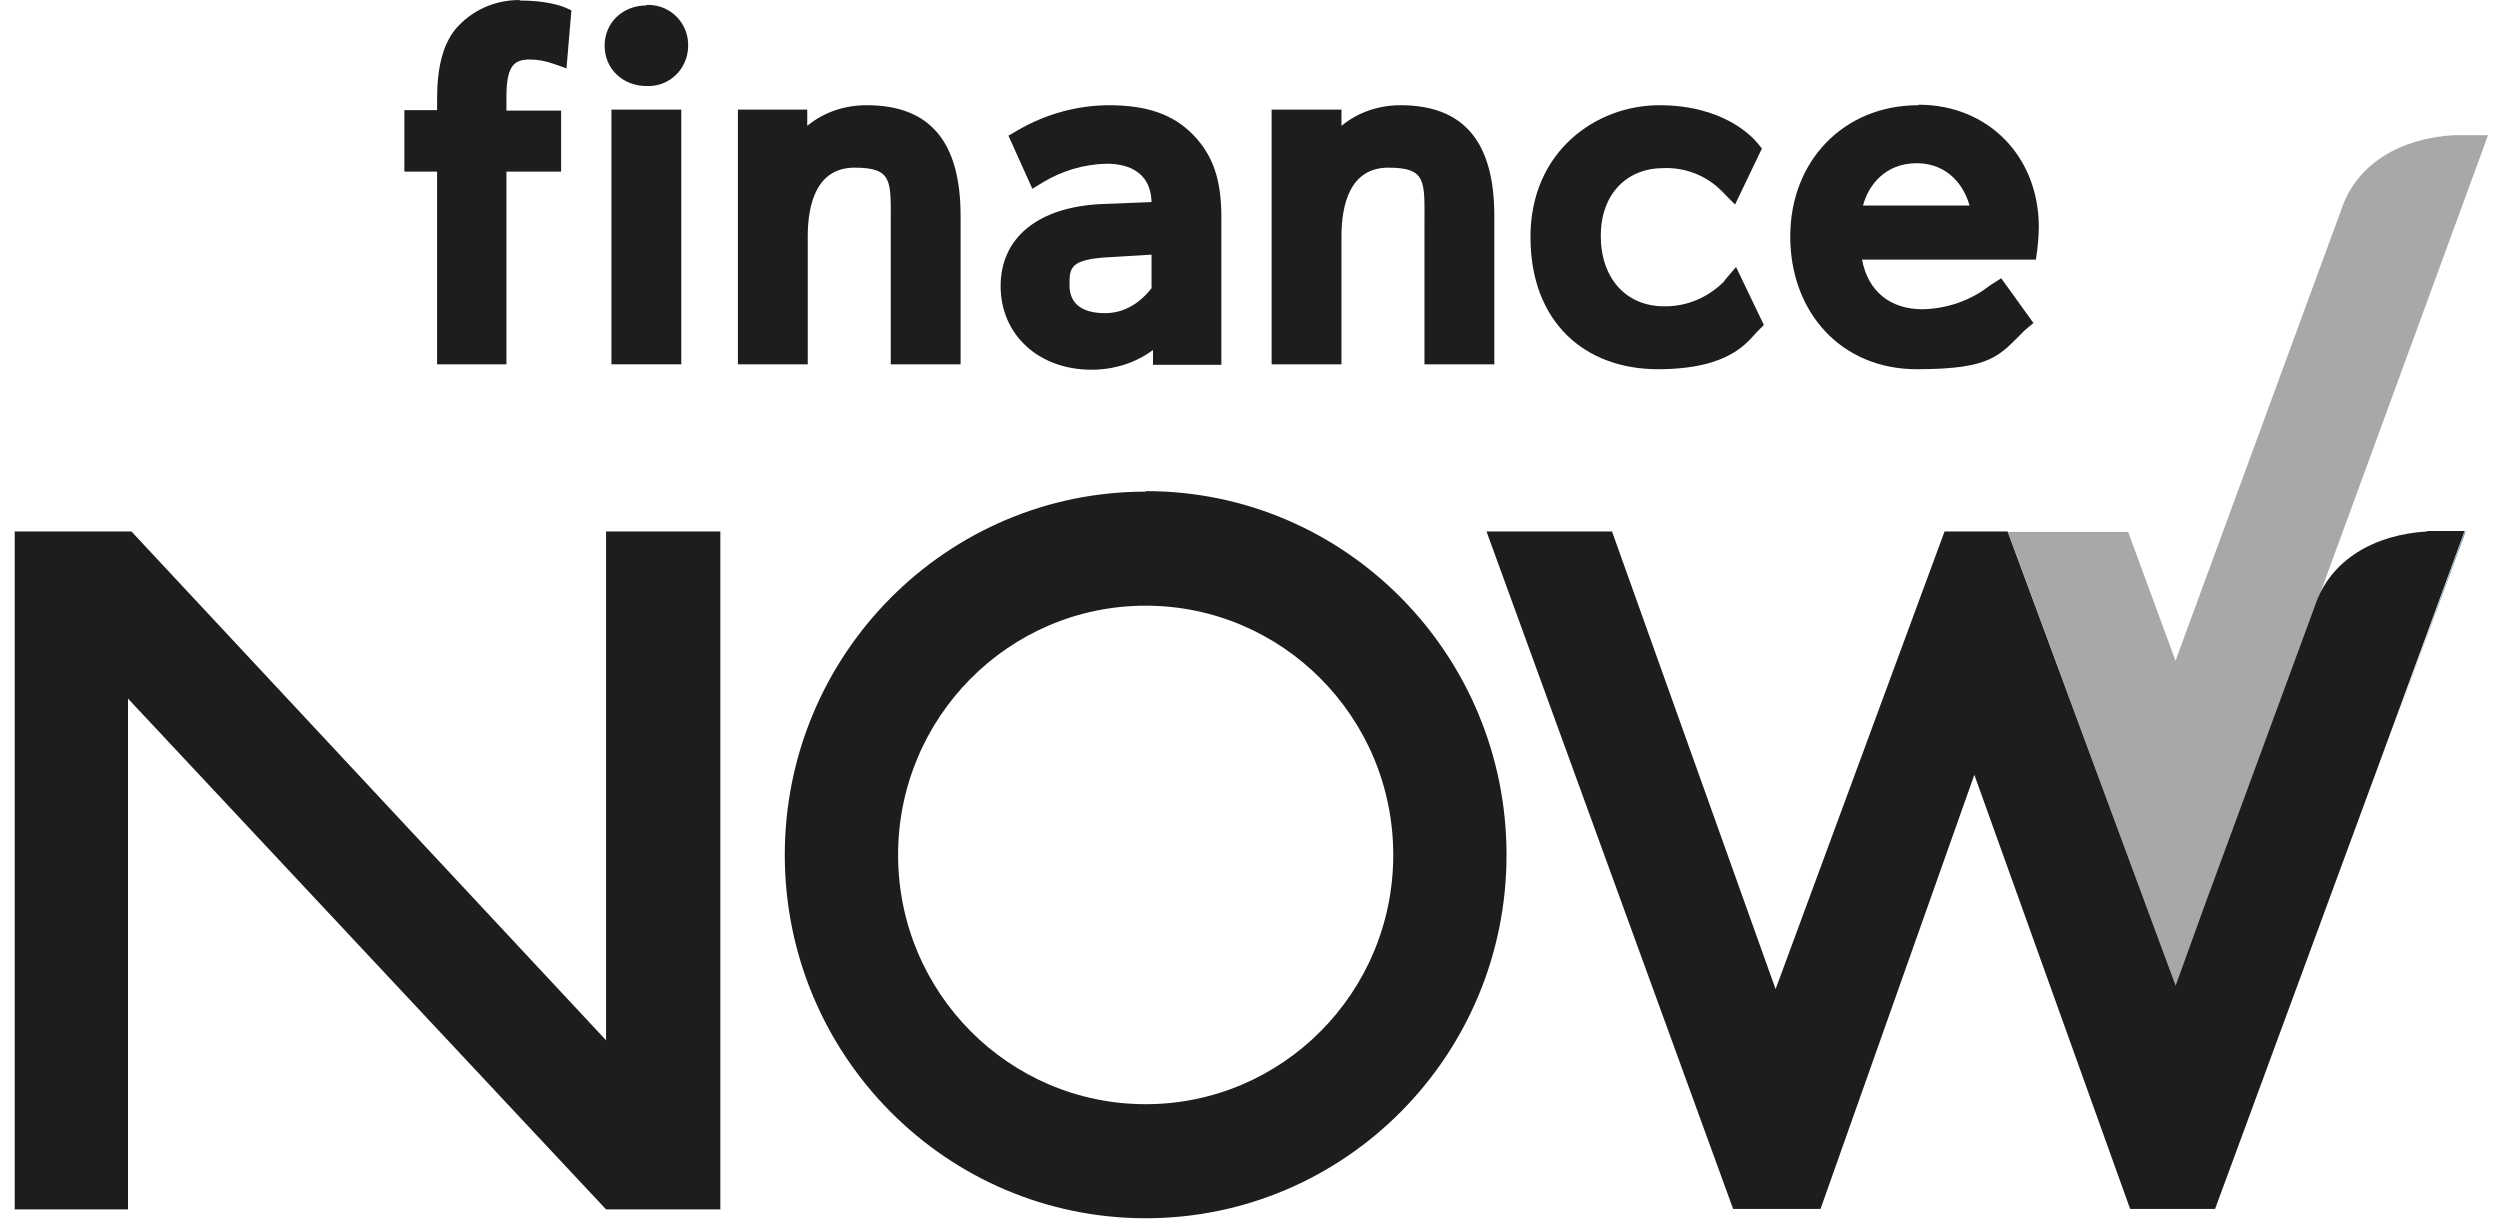 <svg width="80" height="39" viewBox="0 0 80 39" fill="none" xmlns="http://www.w3.org/2000/svg">
<g clip-path="url(#clip0_2344_1930)">
<path d="M16.628 0C15.831 0 15.081 0.33 14.566 0.944C14.175 1.432 13.987 2.155 13.987 3.162V3.524H12.94V5.491H13.987V11.658H16.206V5.491H17.956V3.54H16.206V3.099C16.206 2.092 16.456 1.904 16.956 1.904C17.206 1.904 17.441 1.951 17.675 2.029L18.128 2.187L18.285 0.33L18.035 0.22C17.988 0.205 17.519 0.016 16.628 0.016" fill="#1D1D1B"/>
<path d="M21.801 3.508H19.566V11.658H21.801V3.508Z" fill="#1D1D1B"/>
<path d="M20.692 0.173C19.926 0.173 19.348 0.724 19.348 1.463C19.348 2.203 19.926 2.753 20.692 2.753C21.41 2.785 22.004 2.218 22.02 1.495C22.051 0.771 21.488 0.173 20.77 0.157C20.738 0.157 20.707 0.157 20.676 0.157" fill="#1D1D1B"/>
<path d="M27.723 3.367C27.035 3.367 26.363 3.587 25.832 4.027V3.508H23.613V11.658H25.848V7.567C25.848 6.56 26.113 5.365 27.348 5.365C28.582 5.365 28.504 5.805 28.504 7.158V11.658H30.739V6.906C30.739 4.531 29.754 3.367 27.739 3.367" fill="#1D1D1B"/>
<path d="M35.505 3.367C34.474 3.367 33.458 3.65 32.567 4.169L32.27 4.342L33.036 6.041L33.396 5.821C34.005 5.459 34.693 5.255 35.411 5.239C35.943 5.239 36.818 5.396 36.849 6.466L35.255 6.529C33.224 6.623 32.02 7.599 32.02 9.156C32.02 10.714 33.239 11.831 34.927 11.831C35.63 11.831 36.318 11.626 36.896 11.201V11.673H39.084V6.969C39.084 5.742 38.818 4.971 38.177 4.311C37.537 3.65 36.677 3.367 35.489 3.367M36.865 9.203C36.661 9.471 36.161 10.021 35.364 10.021C34.568 10.021 34.224 9.675 34.224 9.125C34.224 8.574 34.224 8.291 35.536 8.228L36.849 8.149V9.203H36.865Z" fill="#1D1D1B"/>
<path d="M44.818 3.367C44.13 3.367 43.458 3.587 42.927 4.027V3.508H40.692V11.658H42.927V7.567C42.927 6.56 43.193 5.365 44.427 5.365C45.661 5.365 45.583 5.805 45.583 7.158V11.658H47.818V6.906C47.818 4.531 46.834 3.367 44.818 3.367Z" fill="#1D1D1B"/>
<path d="M55.178 8.999C54.663 9.518 53.975 9.817 53.241 9.801C52.037 9.801 51.225 8.904 51.225 7.551C51.225 6.198 52.069 5.38 53.225 5.38C53.944 5.349 54.647 5.632 55.147 6.167L55.522 6.545L56.382 4.751L56.225 4.562C56.053 4.358 55.131 3.367 53.1 3.367C51.069 3.367 48.975 4.846 48.975 7.583C48.975 10.32 50.725 11.815 53.053 11.815C55.381 11.815 55.928 10.918 56.225 10.619L56.444 10.399L55.553 8.543L55.178 8.983" fill="#1D1D1B"/>
<path d="M61.382 3.367C59.007 3.367 57.288 5.144 57.288 7.567C57.288 9.99 58.913 11.815 61.335 11.815C63.757 11.815 63.976 11.374 64.789 10.572L65.07 10.336L64.039 8.904L63.742 9.093L63.648 9.156C63.039 9.628 62.288 9.88 61.523 9.896C60.476 9.896 59.773 9.313 59.585 8.307H65.148L65.195 7.976C65.195 7.96 65.242 7.583 65.242 7.268C65.242 5.003 63.617 3.351 61.398 3.351M59.616 6.576C59.788 5.931 60.32 5.223 61.335 5.223C62.351 5.223 62.867 5.978 63.023 6.576H59.616Z" fill="#1D1D1B"/>
<path d="M4.096 38.701H0.471V17.006H4.205L19.394 33.289V17.006H23.051V38.701H19.394L4.096 22.355V38.701Z" fill="#1D1D1B"/>
<path d="M78.524 4.326C76.82 4.421 75.414 5.239 74.93 6.686L69.617 21.144L68.101 17.022H64.257L69.632 31.574L79.618 4.326H78.524Z" fill="#A8A8A8"/>
<path d="M36.661 15.732C30.286 15.732 25.113 20.939 25.113 27.358C25.113 33.777 30.286 38.984 36.661 38.984C43.037 38.984 48.209 33.777 48.209 27.358C48.209 20.939 43.052 15.716 36.677 15.716M36.661 35.334C32.286 35.334 28.739 31.763 28.739 27.358C28.739 22.953 32.286 19.382 36.661 19.382C41.036 19.382 44.584 22.953 44.584 27.358C44.584 31.763 41.036 35.334 36.661 35.334Z" fill="#1D1D1B"/>
<path d="M78.899 17.006H78.883L76.555 23.362L78.899 17.006Z" fill="#003A63"/>
<path d="M70.57 28.916L69.617 31.543V31.559L70.57 28.916Z" fill="#003A63"/>
<path d="M77.68 17.006C75.977 17.101 74.571 17.919 74.086 19.366L70.57 28.916L69.617 31.559V31.527L64.242 17.006H62.226L56.819 31.653L51.584 17.006H47.568L55.46 38.685H58.257L63.179 24.794L68.164 38.685H70.883L76.54 23.331L78.868 16.991H77.665" fill="#1D1D1B"/>
</g>
<defs>
<clipPath id="clip0_2344_1930">
<rect width="79.147" height="39" fill="white" transform="translate(0.471)"/>
</clipPath>
</defs>
</svg>
